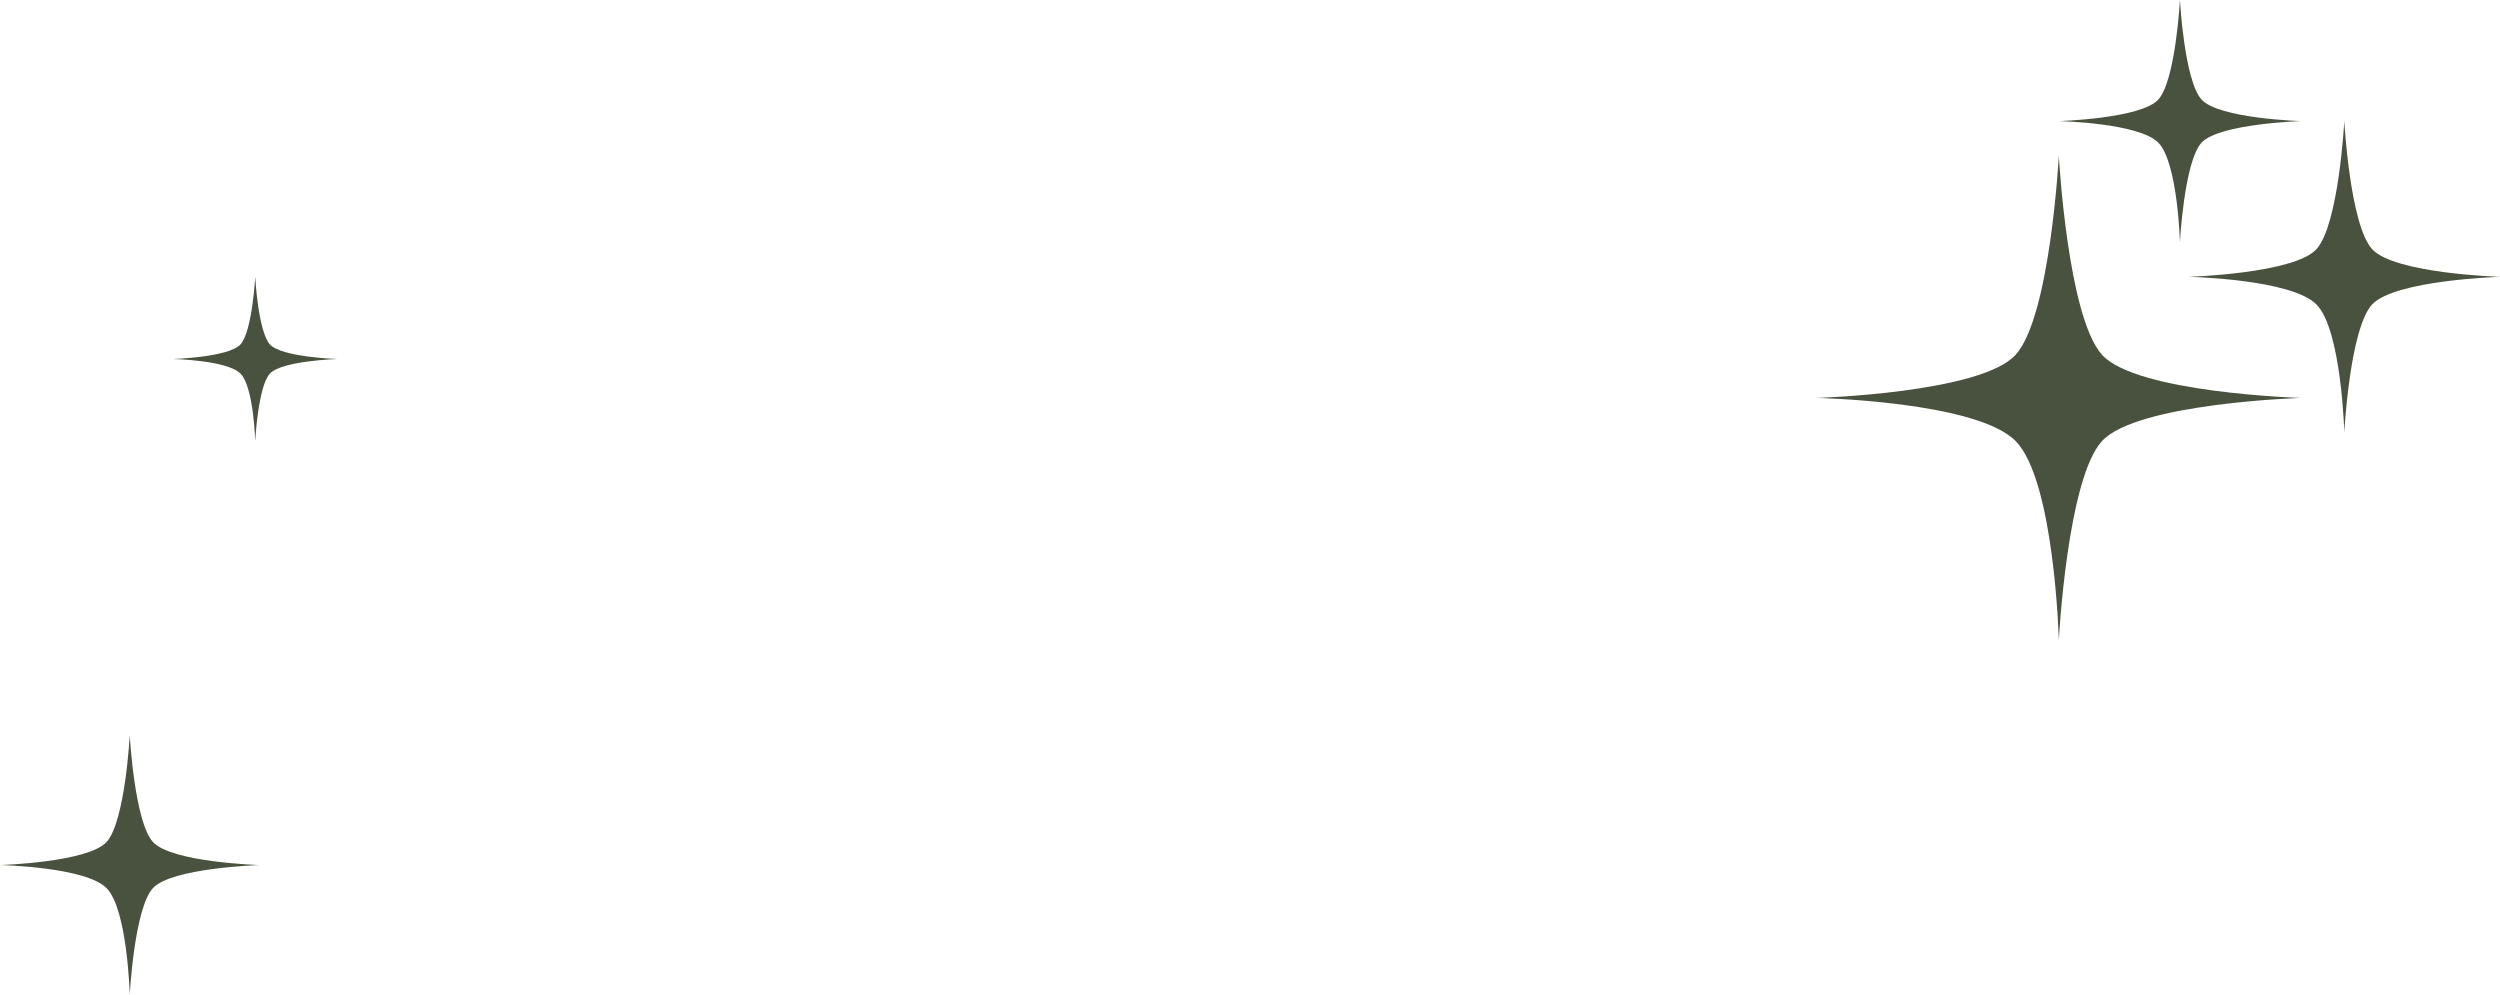 <svg width="289" height="115" viewBox="0 0 289 115" fill="none" xmlns="http://www.w3.org/2000/svg">
<path d="M238 18C238 18 239.011 36.587 242.989 41.011C246.968 45.434 266 46 266 46C266 46 247.011 46.587 242.989 50.989C238.968 55.392 238 74 238 74C238 74 237.511 55.587 233.011 50.989C228.511 46.392 210 46 210 46C210 46 229.011 45.434 233.011 41.011C237.011 36.587 238 18 238 18Z" fill="#48523F"/>
<path d="M271 14C271 14 271.65 25.949 274.207 28.793C276.765 31.636 289 32 289 32C289 32 276.793 32.377 274.207 35.207C271.622 38.038 271 50 271 50C271 50 270.685 38.163 267.793 35.207C264.9 32.252 253 32 253 32C253 32 265.221 31.636 267.793 28.793C270.364 25.949 271 14 271 14Z" fill="#48523F"/>
<path d="M29.5 32C29.5 32 29.843 38.306 31.193 39.807C32.543 41.308 39 41.5 39 41.5C39 41.5 32.557 41.699 31.193 43.193C29.828 44.687 29.5 51 29.5 51C29.5 51 29.334 44.753 27.807 43.193C26.28 41.633 20 41.5 20 41.5C20 41.5 26.45 41.308 27.807 39.807C29.164 38.306 29.5 32 29.5 32Z" fill="#48523F"/>
<path d="M15 85C15 85 15.541 94.957 17.673 97.327C19.804 99.697 30 100 30 100C30 100 19.827 100.314 17.673 102.673C15.519 105.031 15 115 15 115C15 115 14.738 105.136 12.327 102.673C9.916 100.21 0 100 0 100C0 100 10.184 99.697 12.327 97.327C14.47 94.957 15 85 15 85Z" fill="#48523F"/>
<path d="M252 -3.02577e-06C252 -3.02577e-06 252.505 9.293 254.495 11.505C256.484 13.717 266 14 266 14C266 14 256.505 14.293 254.495 16.495C252.484 18.696 252 28 252 28C252 28 251.755 18.794 249.505 16.495C247.255 14.196 238 14 238 14C238 14 247.505 13.717 249.505 11.505C251.505 9.293 252 -3.02577e-06 252 -3.02577e-06Z" fill="#48523F"/>
</svg>
